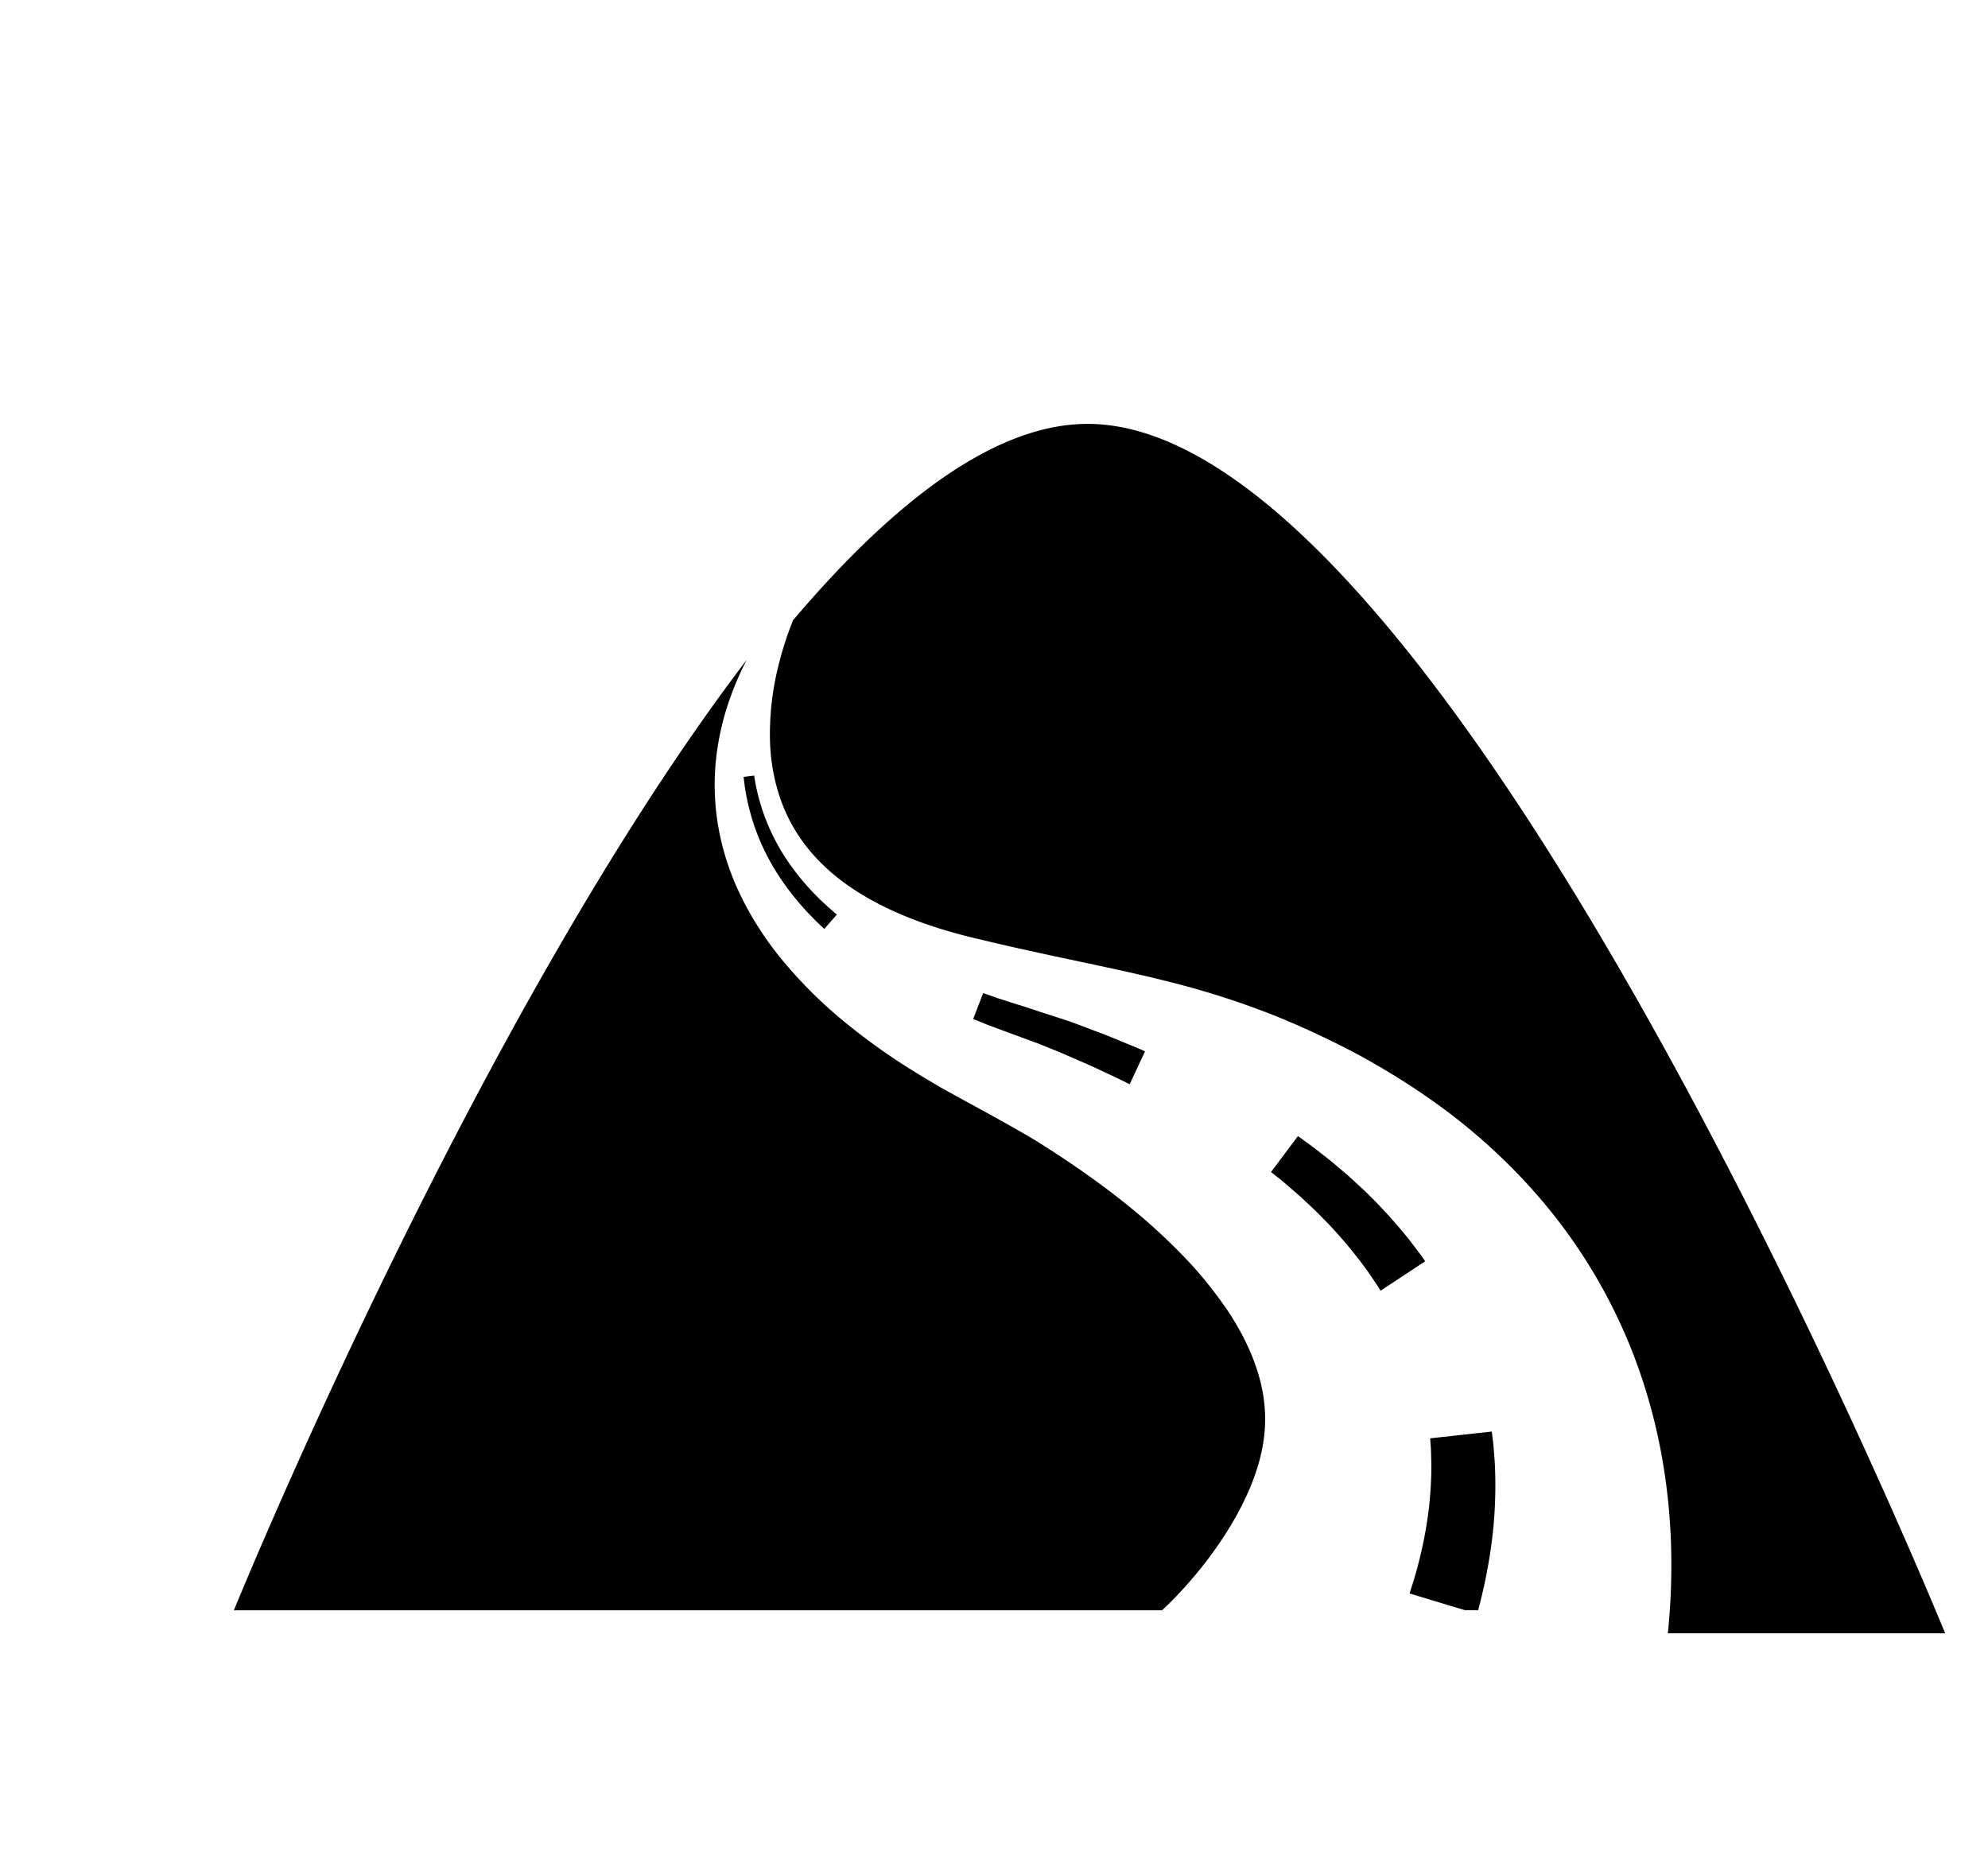 <?xml version="1.0" encoding="utf-8"?>
<svg viewBox="0 0 51 48" xmlns="http://www.w3.org/2000/svg" class="styles_icon__Y3gSp">
                <path d="M29.28 41.716h.003l-.003-.002v.002zM19.754 19.027c.024.726.2 1.51.6 2.197.397.69 1.007 1.28 1.794 1.747.783.47 1.733.823 2.774 1.078 3.343.81 5.227.992 7.802 2.017.701.284 1.404.613 2.103.983.697.38 1.39.805 2.065 1.294.675.486 1.33 1.047 1.946 1.672.615.627 1.19 1.324 1.693 2.083.504.758.937 1.576 1.28 2.42.344.845.597 1.713.768 2.567.171.855.26 1.696.288 2.497.027.803-.005 1.568-.076 2.286 0 .012-.002.023-.004.035h7.114s-12.62-31.028-22-31.028c-2.396 0-5.003 2.025-7.557 5.039a8.57 8.57 0 00-.378 1.18 7.16 7.16 0 00-.212 1.933z">
                </path>
                <path d="M38.07 40.694c.096-.43.198-1.01.249-1.6.052-.588.052-1.183.024-1.628-.017-.222-.03-.407-.047-.536l-.026-.203-1.581.174.013.171c.01.11.011.267.017.455.005.376-.02.88-.09 1.38-.069.5-.182.996-.283 1.364-.053.184-.096.337-.132.443l-.053.167 1.425.43h.333l.027-.1c.034-.124.075-.303.125-.517zM30.832 40.202c.304-.382.61-.822.87-1.287.261-.467.476-.952.612-1.46.133-.508.194-1.05.087-1.693-.107-.64-.4-1.383-.915-2.15a10.727 10.727 0 00-.908-1.153 15.31 15.31 0 00-1.157-1.124c-.84-.733-1.802-1.416-2.808-2.046-.569-.35-1.859-1.047-2.013-1.131l-.459-.255-.451-.265-.444-.276a16.294 16.294 0 01-1.674-1.222 11.636 11.636 0 01-1.445-1.439 8.417 8.417 0 01-1.088-1.647 6.93 6.93 0 01-.364-.874c-.053-.145-.091-.295-.133-.44-.035-.147-.072-.29-.097-.436a5.979 5.979 0 01-.102-.849 6.047 6.047 0 01.01-.798c.04-.512.138-.978.262-1.397.154-.51.344-.95.54-1.33C12.208 26.046 6 41.313 6 41.313h23.81c.052-.049.108-.101.166-.158.253-.247.552-.572.856-.953z">
                </path>
                <path d="M21.175 23.205c-.058-.056-.128-.116-.197-.188a6.208 6.208 0 01-.907-1.136 5.294 5.294 0 01-.694-1.802 42.47 42.47 0 00-.03-.181l-.27.033.022.191a5.651 5.651 0 00.642 1.95c.27.499.622.948.907 1.26.07.08.14.148.199.21.059.063.113.115.158.157l.14.134.324-.369-.138-.119a3.372 3.372 0 01-.156-.14zM36.532 32.316c-.02-.028-.046-.071-.086-.122-.077-.101-.185-.249-.319-.42-.274-.34-.657-.776-1.07-1.176-.103-.1-.21-.195-.314-.292l-.154-.142a70.722 70.722 0 01-.156-.132l-.295-.249c-.095-.077-.188-.147-.272-.213l-.23-.178c-.07-.052-.131-.095-.181-.131l-.158-.114-.69.922.143.113.162.13.204.176c.075.065.157.134.241.209l.26.242.136.128.134.136c.09.093.183.184.27.28.357.38.678.786.905 1.098.111.158.199.291.262.384.033.046.053.085.07.11l.023.039 1.144-.755-.03-.043zM28.733 26.703l-.312-.128c-.11-.045-.23-.087-.35-.134-.245-.09-.502-.194-.765-.282-.473-.147-1.026-.336-1.139-.369-.112-.033-.213-.067-.31-.097a108.4 108.4 0 01-.26-.084l-.2-.07-.175-.06-.256.663.178.072.204.083.268.1 1.021.376.375.152c.252.1.498.212.731.312.116.052.23.099.334.148l.296.139c.183.087.336.156.442.21l.165.083.394-.844-.175-.078c-.112-.048-.273-.112-.466-.192z">
                </path>
                <defs>
                  <clipPath id="skiiing_svg__clip0">
                    <path fill="#fff" d="M0 0h16v16H0z">
                    </path>
                  </clipPath>
                </defs>
              </svg>
